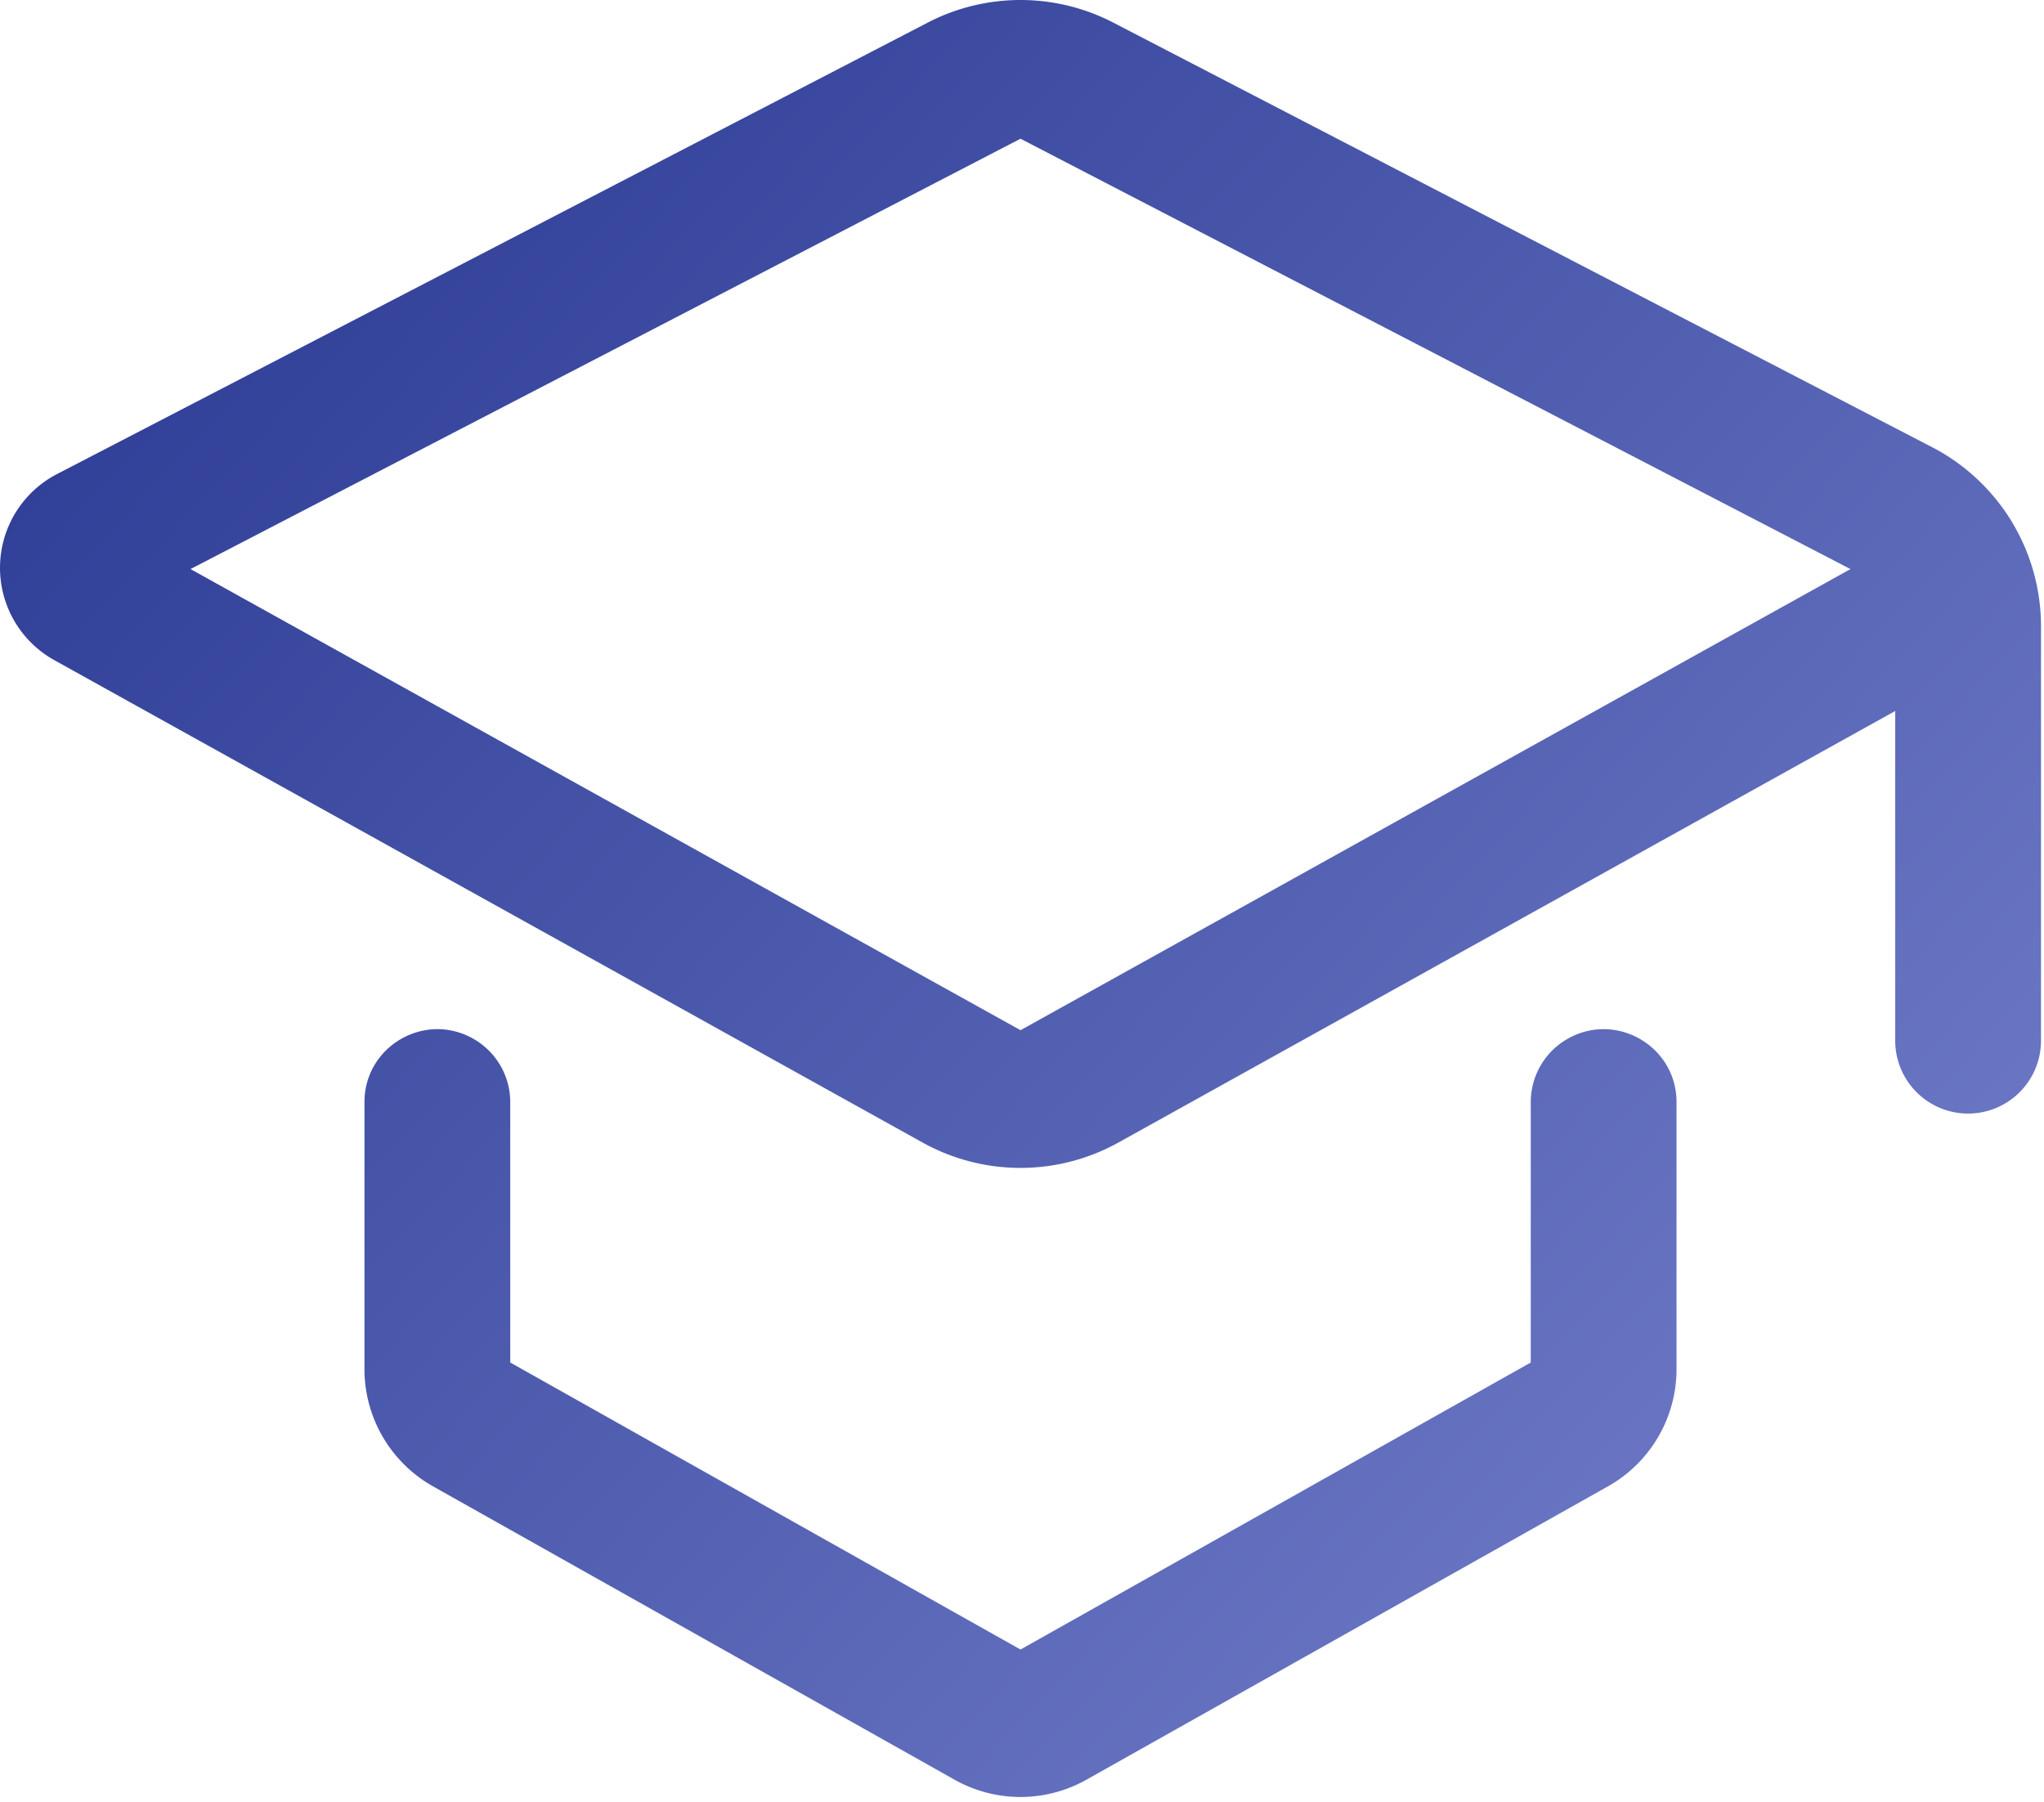 <svg width="152" height="134" fill="none" xmlns="http://www.w3.org/2000/svg"><path fill-rule="evenodd" clip-rule="evenodd" d="M68.984 1.684a15 15 0 0113.81 0l60.888 31.572a15 15 0 018.095 13.316v30.816a5.42 5.42 0 11-10.841 0V52.872l-57.763 32.09a15 15 0 01-14.569 0L4.04 49.092a7.854 7.854 0 01.199-13.838l64.745-33.57zm50.27 50.832l10.841-6.023 7.514-4.175-61.72-32.003-61.72 32.003 7.514 4.175 10.84 6.023L75.89 76.609l43.365-24.093zm-43.365 70.149l37.944-21.344v-19.36a5.42 5.42 0 012.788-4.739c3.613-2.007 8.053.605 8.053 4.739v19.852a9.999 9.999 0 01-5.097 8.716l-38.786 21.817a10.002 10.002 0 01-9.805 0L32.2 110.529a10 10 0 01-5.097-8.716V81.96c0-4.133 4.44-6.745 8.053-4.738a5.42 5.42 0 012.788 4.739v19.36l37.945 21.344z" fill="url(#paint0_linear)"/><defs><linearGradient id="paint0_linear" x1="0" y1="11.604" x2="132.5" y2="134.104" gradientUnits="userSpaceOnUse"><stop stop-color="#2A3993"/><stop offset="1" stop-color="#727EC9"/></linearGradient></defs></svg>